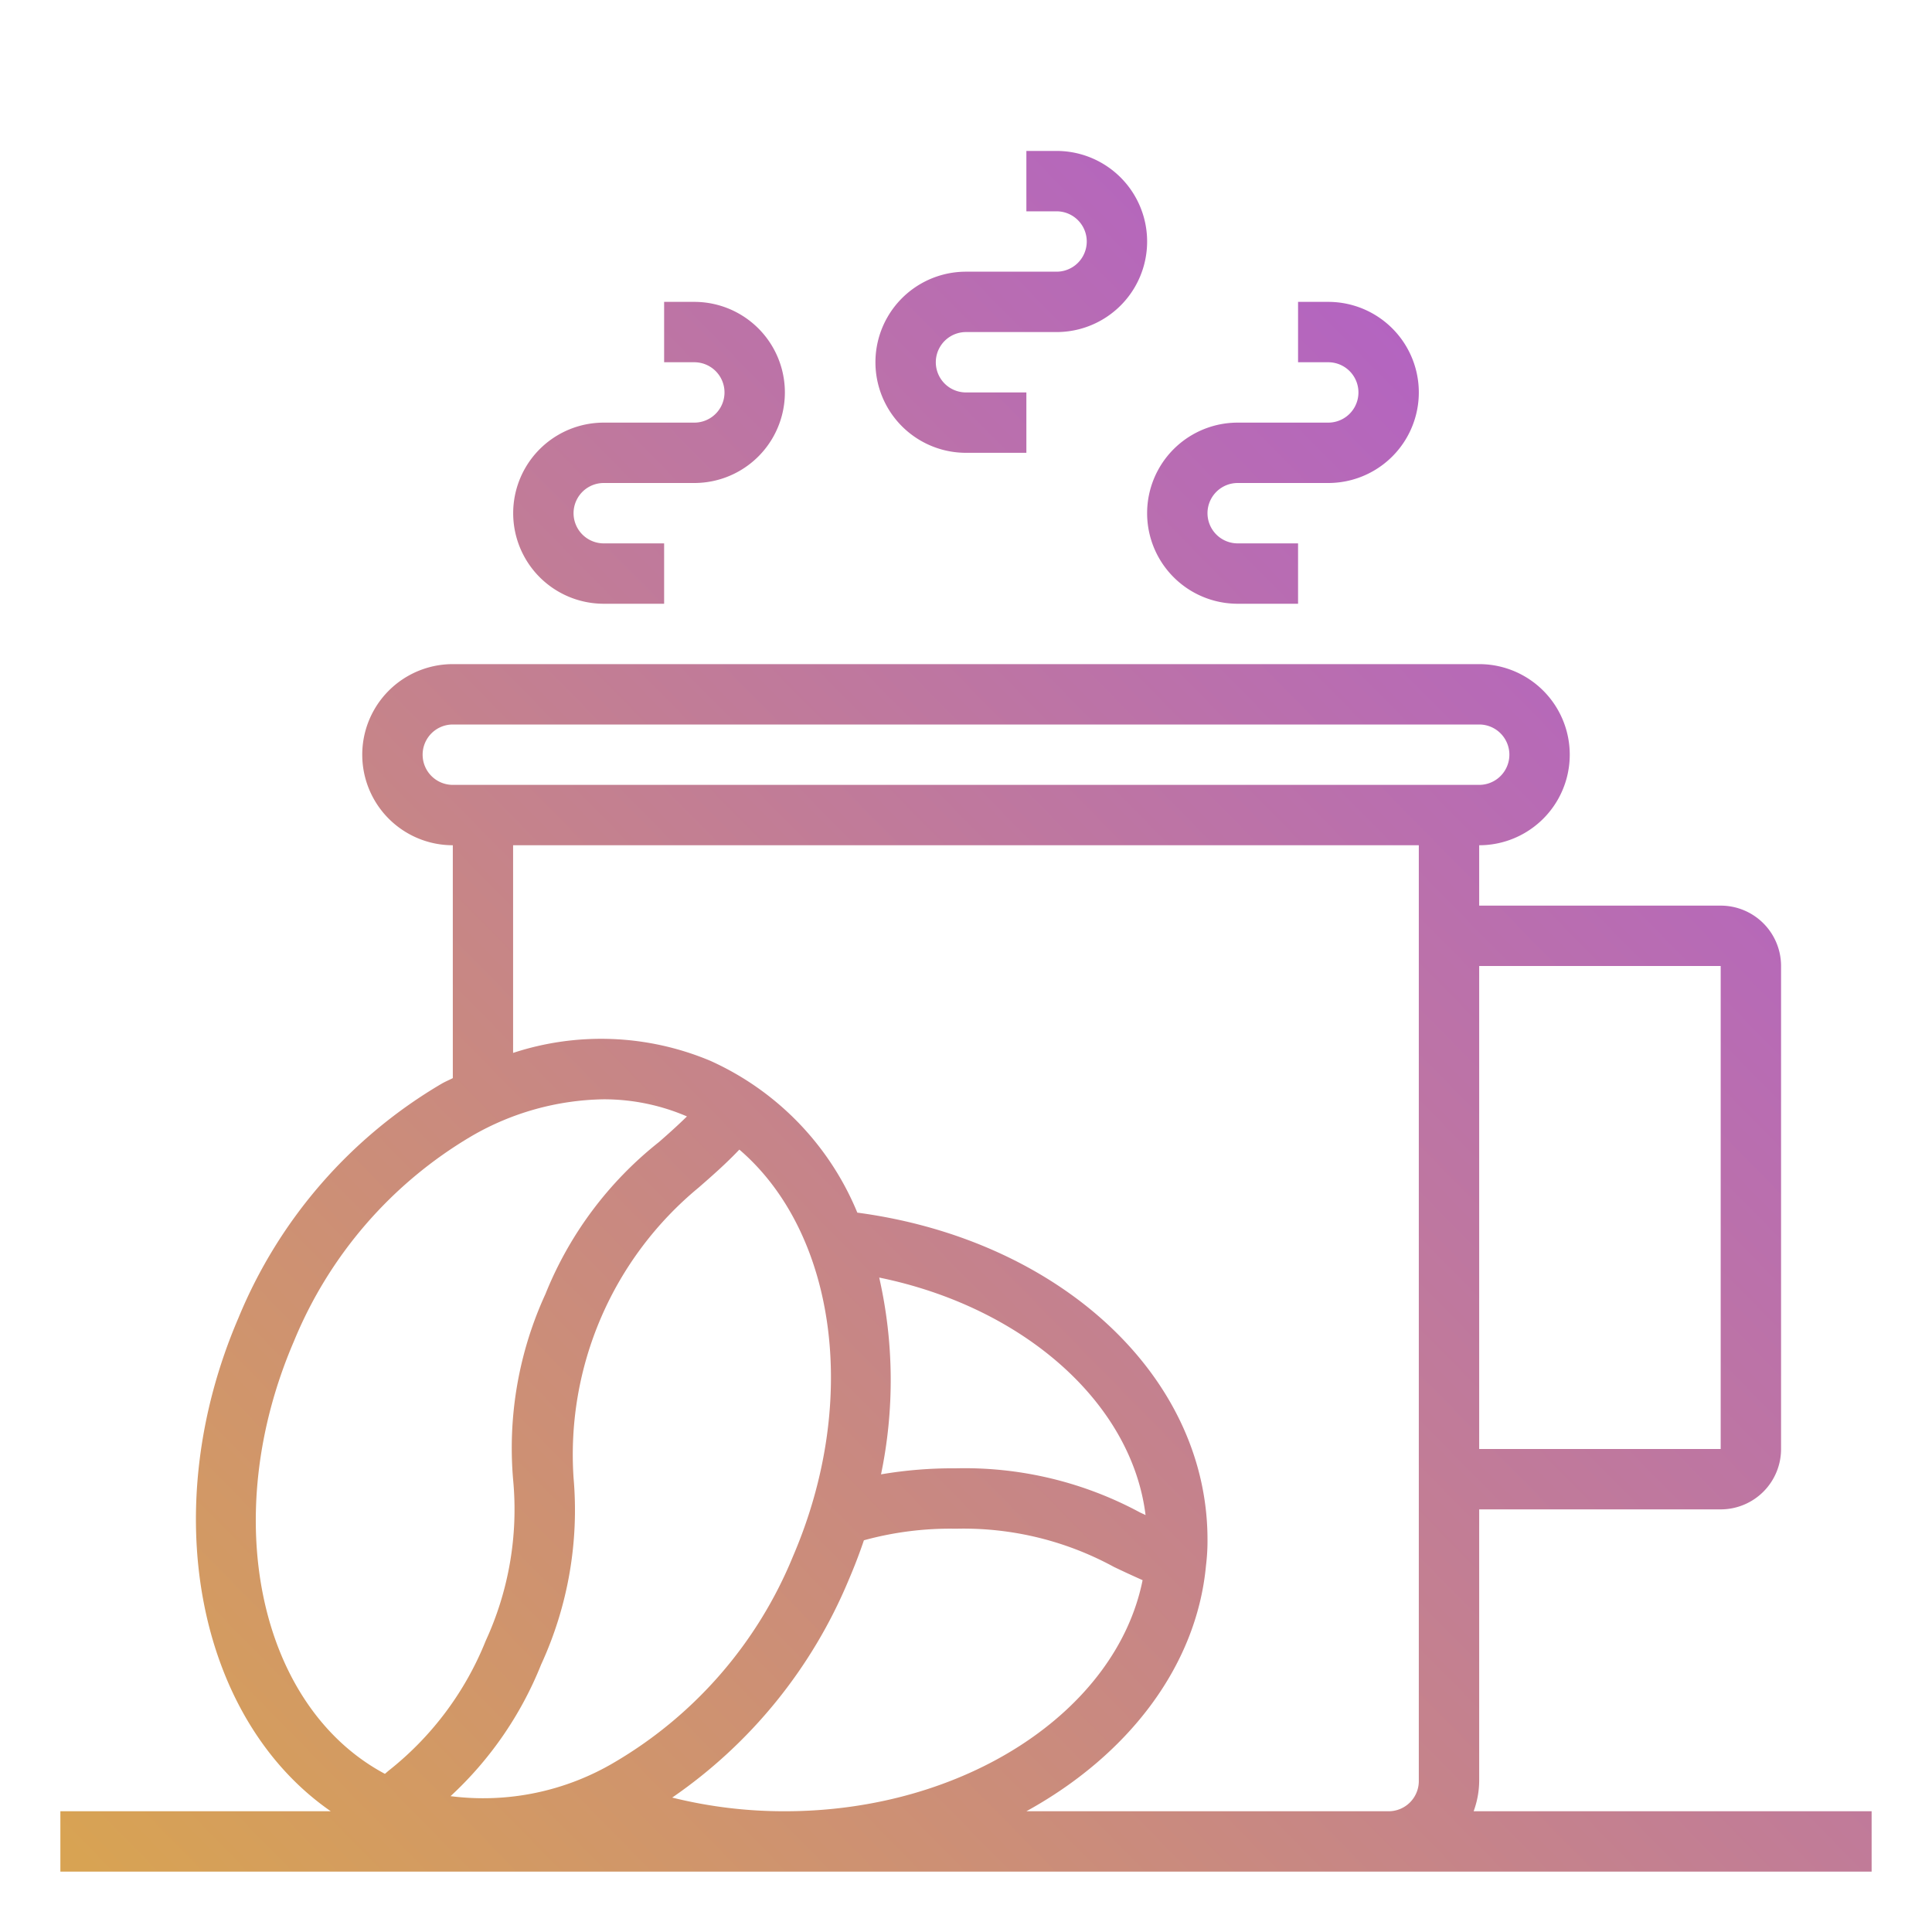 <svg xmlns="http://www.w3.org/2000/svg" xmlns:xlink="http://www.w3.org/1999/xlink" viewBox="0 0 64 64" id="CoffeeJar">
  <defs>
    <linearGradient id="a" x1="10.131" x2="66.131" y1="69.261" y2="14.261" gradientUnits="userSpaceOnUse">
      <stop offset="0" stop-color="#d8a353" class="stopColorfff200 svgShape"></stop>
      <stop offset="1" stop-color="#ad59d4" class="stopColorcd118c svgShape"></stop>
    </linearGradient>
    <linearGradient xlink:href="#a" id="b" x1="-11.167" x2="44.833" y1="47.575" y2="-7.425"></linearGradient>
    <linearGradient xlink:href="#a" id="c" x1="-7.775" x2="48.225" y1="51.029" y2="-3.971"></linearGradient>
    <linearGradient xlink:href="#a" id="d" x1="-.857" x2="55.143" y1="58.073" y2="3.073"></linearGradient>
  </defs>
  <g fill="#8526fe" class="color000000 svgShape">
    <path fill="url(#a)" d="M48.816,60A2.966,2.966,0,0,0,49,59V50h8a2,2,0,0,0,2-2V32a2,2,0,0,0-2-2H49V28a3,3,0,0,0,0-6H15a3,3,0,0,0,0,6v7.714c-.117.061-.236.109-.353.175A16.1,16.1,0,0,0,7.9,43.655c-2.752,6.4-1.338,13.3,3.057,16.345H2v2H62V60ZM57,32V48H49V32ZM14,25a1,1,0,0,1,1-1H49a1,1,0,0,1,0,2H15A1,1,0,0,1,14,25ZM9.731,44.445a14.1,14.1,0,0,1,5.891-6.81,8.974,8.974,0,0,1,4.36-1.219,6.947,6.947,0,0,1,2.758.56l.015.008c-.3.294-.608.571-.93.851a12.24,12.24,0,0,0-3.757,5.033A12.22,12.22,0,0,0,17,49.041a10.4,10.4,0,0,1-.909,5.31,10.414,10.414,0,0,1-3.224,4.31l-.116.1C8.593,56.545,7.22,50.287,9.731,44.445Zm19.394-2.124c4.763.974,8.362,4.136,8.823,7.867-.06-.029-.12-.055-.18-.084A12.233,12.233,0,0,0,31.66,48.64a14.138,14.138,0,0,0-2.475.2A15.332,15.332,0,0,0,29.125,42.321Zm-2.856,9.234a14.1,14.1,0,0,1-5.891,6.81A8.533,8.533,0,0,1,14.925,59.5a11.99,11.99,0,0,0,3-4.359A12.238,12.238,0,0,0,19,48.958a11.47,11.47,0,0,1,4.14-9.615c.439-.383.893-.779,1.352-1.261C27.656,40.792,28.511,46.339,26.269,51.555Zm-4,7.991a16.382,16.382,0,0,0,5.841-7.2q.284-.659.508-1.322a10.766,10.766,0,0,1,3.047-.383A10.4,10.4,0,0,1,36.9,51.906q.458.22.95.439C36.977,56.691,31.951,60,26,60A15.323,15.323,0,0,1,22.264,59.546ZM34,60c3.34-1.838,5.64-4.777,5.951-8.149A6.618,6.618,0,0,0,40,51c0-5.428-4.916-9.939-11.6-10.83a9.471,9.471,0,0,0-4.873-5.031,9.342,9.342,0,0,0-6.53-.26V28H47V59a1,1,0,0,1-1,1Z"></path>
    <path fill="url(#b)" d="M20,20h2V18H20a1,1,0,0,1,0-2h3a3,3,0,0,0,0-6H22v2h1a1,1,0,0,1,0,2H20a3,3,0,0,0,0,6Z"></path>
    <path fill="url(#c)" d="M32,15h2V13H32a1,1,0,0,1,0-2h3a3,3,0,0,0,0-6H34V7h1a1,1,0,0,1,0,2H32a3,3,0,0,0,0,6Z"></path>
    <path fill="url(#d)" d="M41,20h2V18H41a1,1,0,0,1,0-2h3a3,3,0,0,0,0-6H43v2h1a1,1,0,0,1,0,2H41a3,3,0,0,0,0,6Z"></path>
  </g>
</svg>
